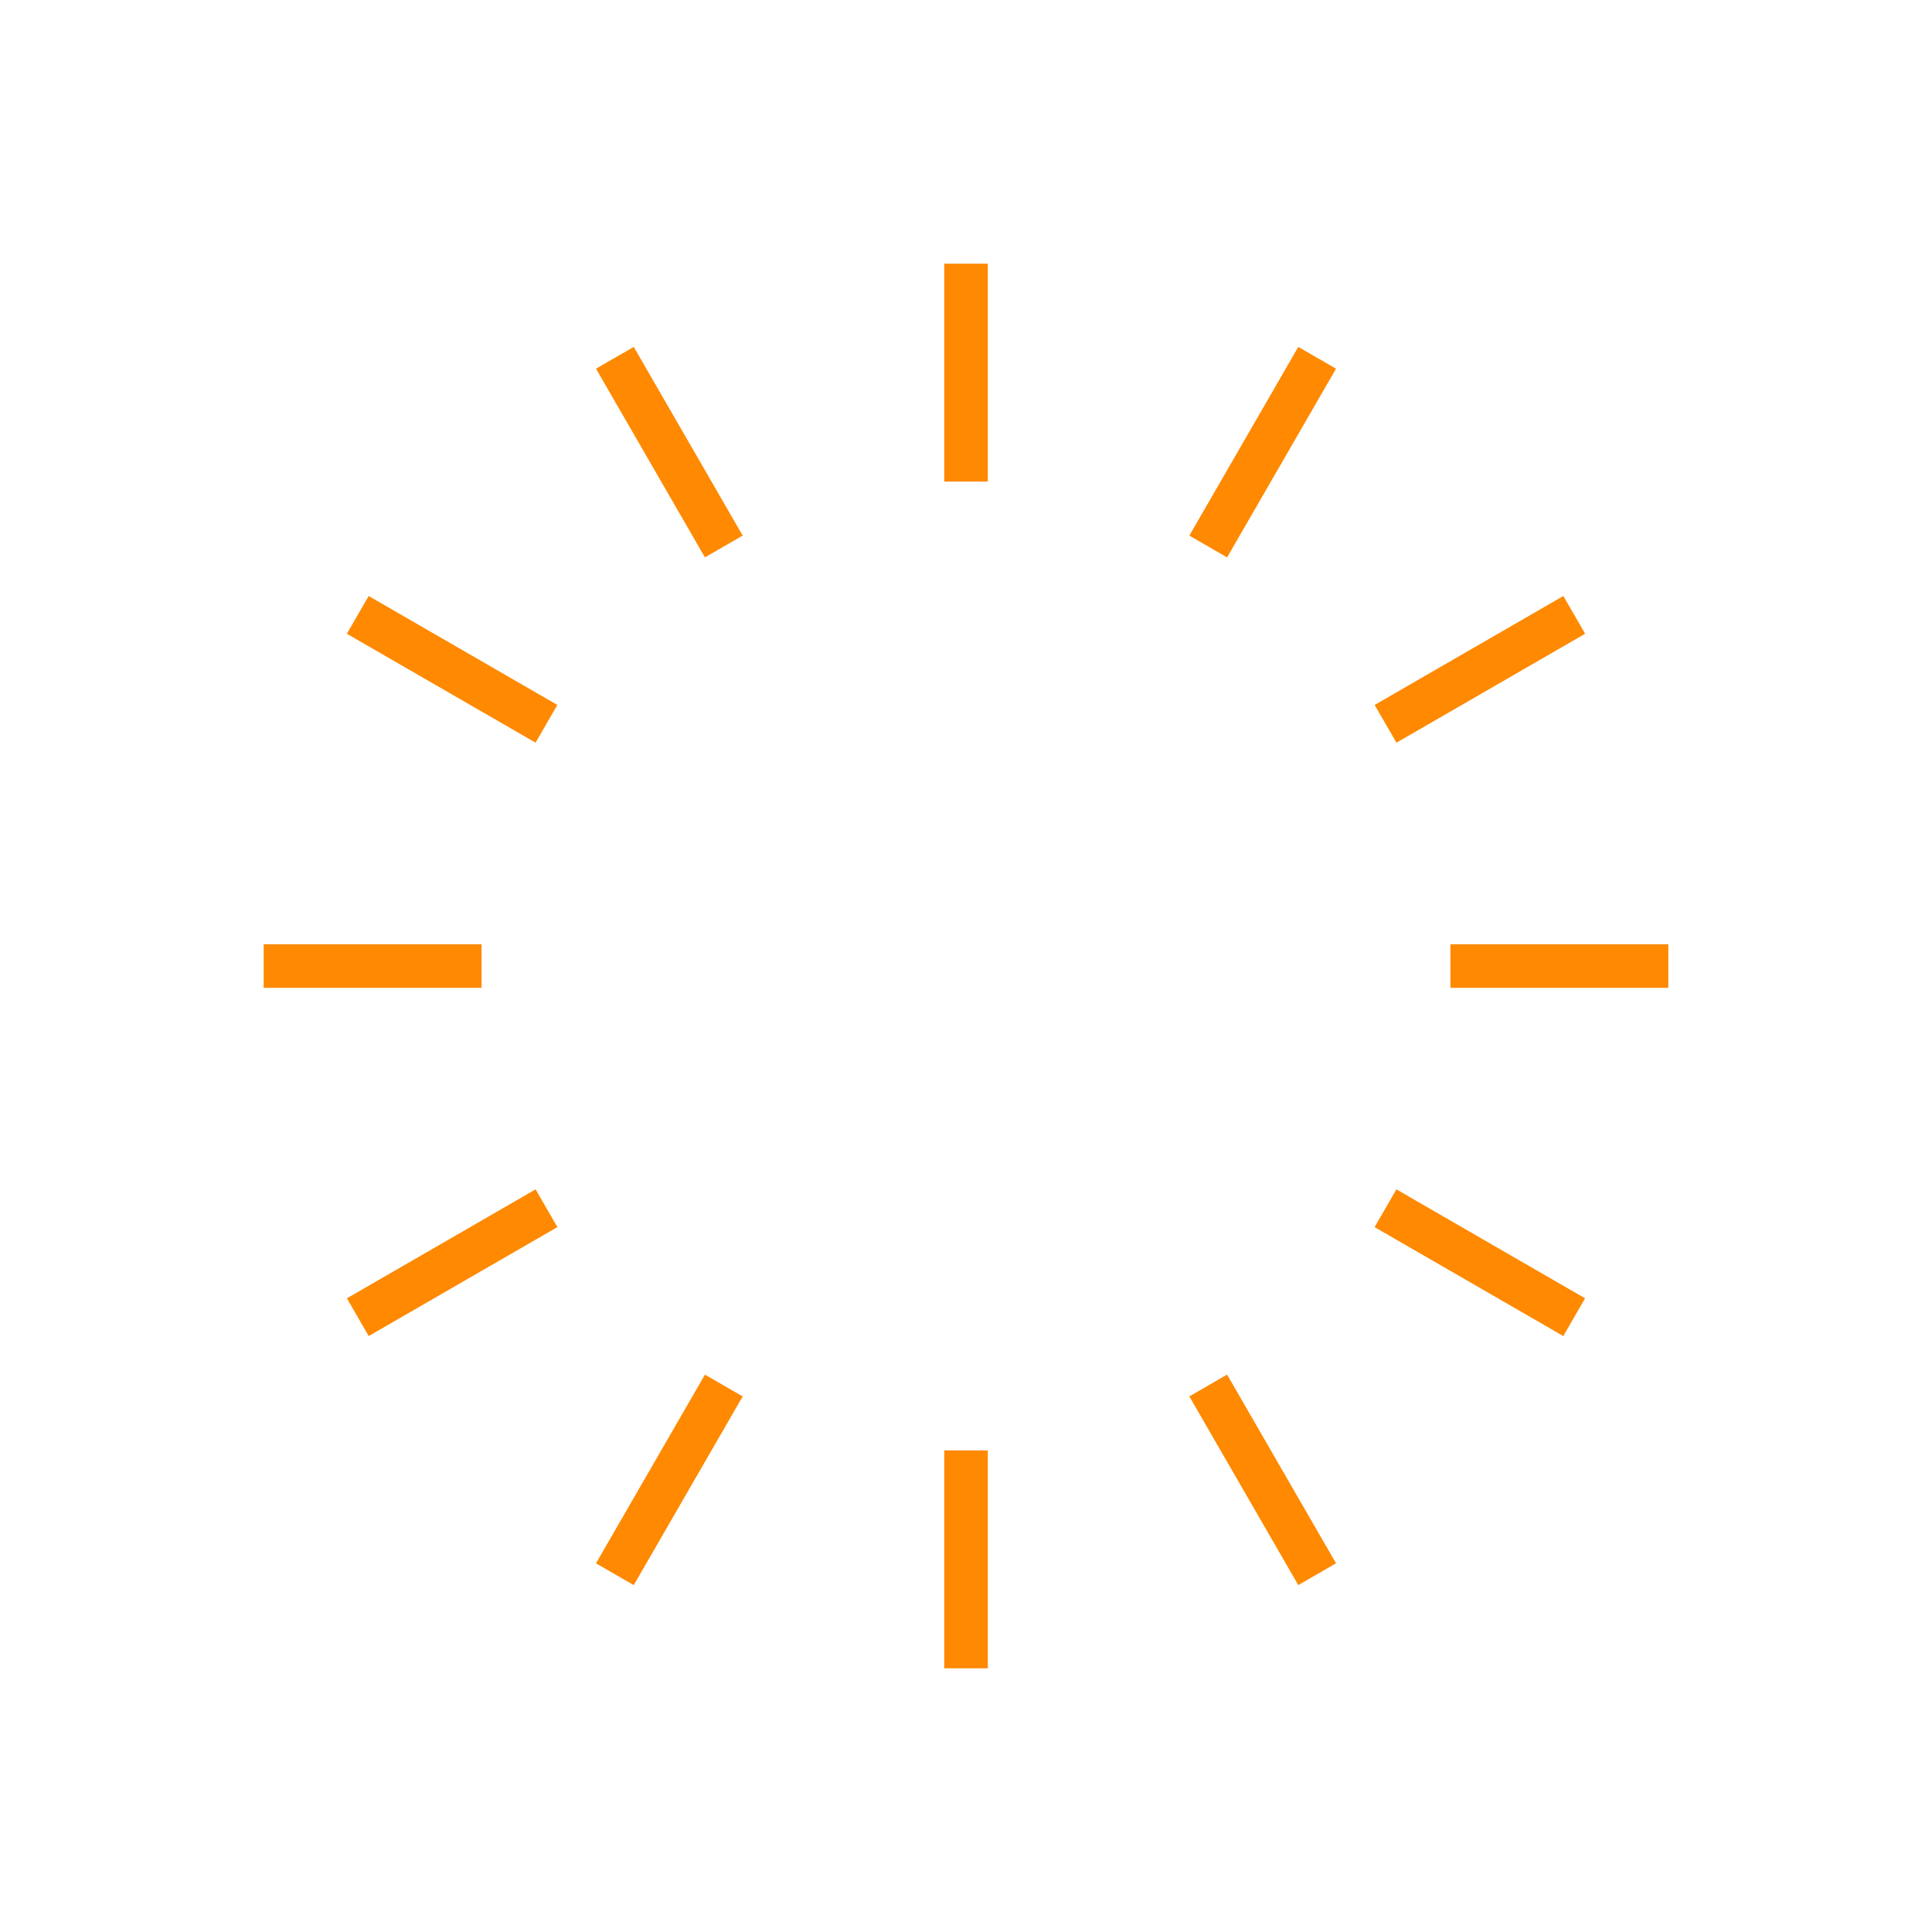 <svg xmlns="http://www.w3.org/2000/svg" viewBox="0 0 1200 1200">
    <defs>
        <style>.cls-1{fill:#ff8900;}</style>
    </defs>
    <g>
        <g id="Uhr">
            <g>
                <rect class="cls-1" x="267.28" y="348.08" width="27.07"
                      height="135.33" transform="translate(-219.64 451.06) rotate(-60)"/>
                <rect class="cls-1" x="905.63" y="716.63" width="27.07"
                      height="135.33" transform="translate(-219.64 1188.17) rotate(-60)"/>
                <rect class="cls-1" x="716.61" y="267.3" width="135.33"
                      height="27.07" transform="translate(148.93 819.63) rotate(-60)"/>
                <rect class="cls-1" x="348.07" y="905.64" width="135.33"
                      height="27.07" transform="translate(-588.16 819.63) rotate(-60)"/>
                <rect class="cls-1" x="213.17" y="770.76" width="135.33"
                      height="27.07" transform="translate(-354.52 245.49) rotate(-30)"/>
                <rect class="cls-1" x="851.52" y="402.21" width="135.33"
                      height="27.07" transform="translate(-84.72 515.29) rotate(-30)"/>
                <rect class="cls-1" x="402.2" y="213.16" width="27.07"
                      height="135.33" transform="translate(-84.71 245.49) rotate(-30)"/>
                <rect class="cls-1" x="770.75" y="851.49" width="27.07"
                      height="135.33" transform="translate(-354.51 515.29) rotate(-30)"/>
                <rect class="cls-1" x="163.78" y="586.49" width="135.33"
                      height="27.07"/>
                <rect class="cls-1" x="900.89" y="586.49" width="135.33"
                      height="27.07"/>
                <rect class="cls-1" x="586.48" y="163.79" width="27.07"
                      height="135.33"/>
                <rect class="cls-1" x="586.48" y="900.88" width="27.07"
                      height="135.33"/>
            </g>
        </g>
    </g>
</svg>